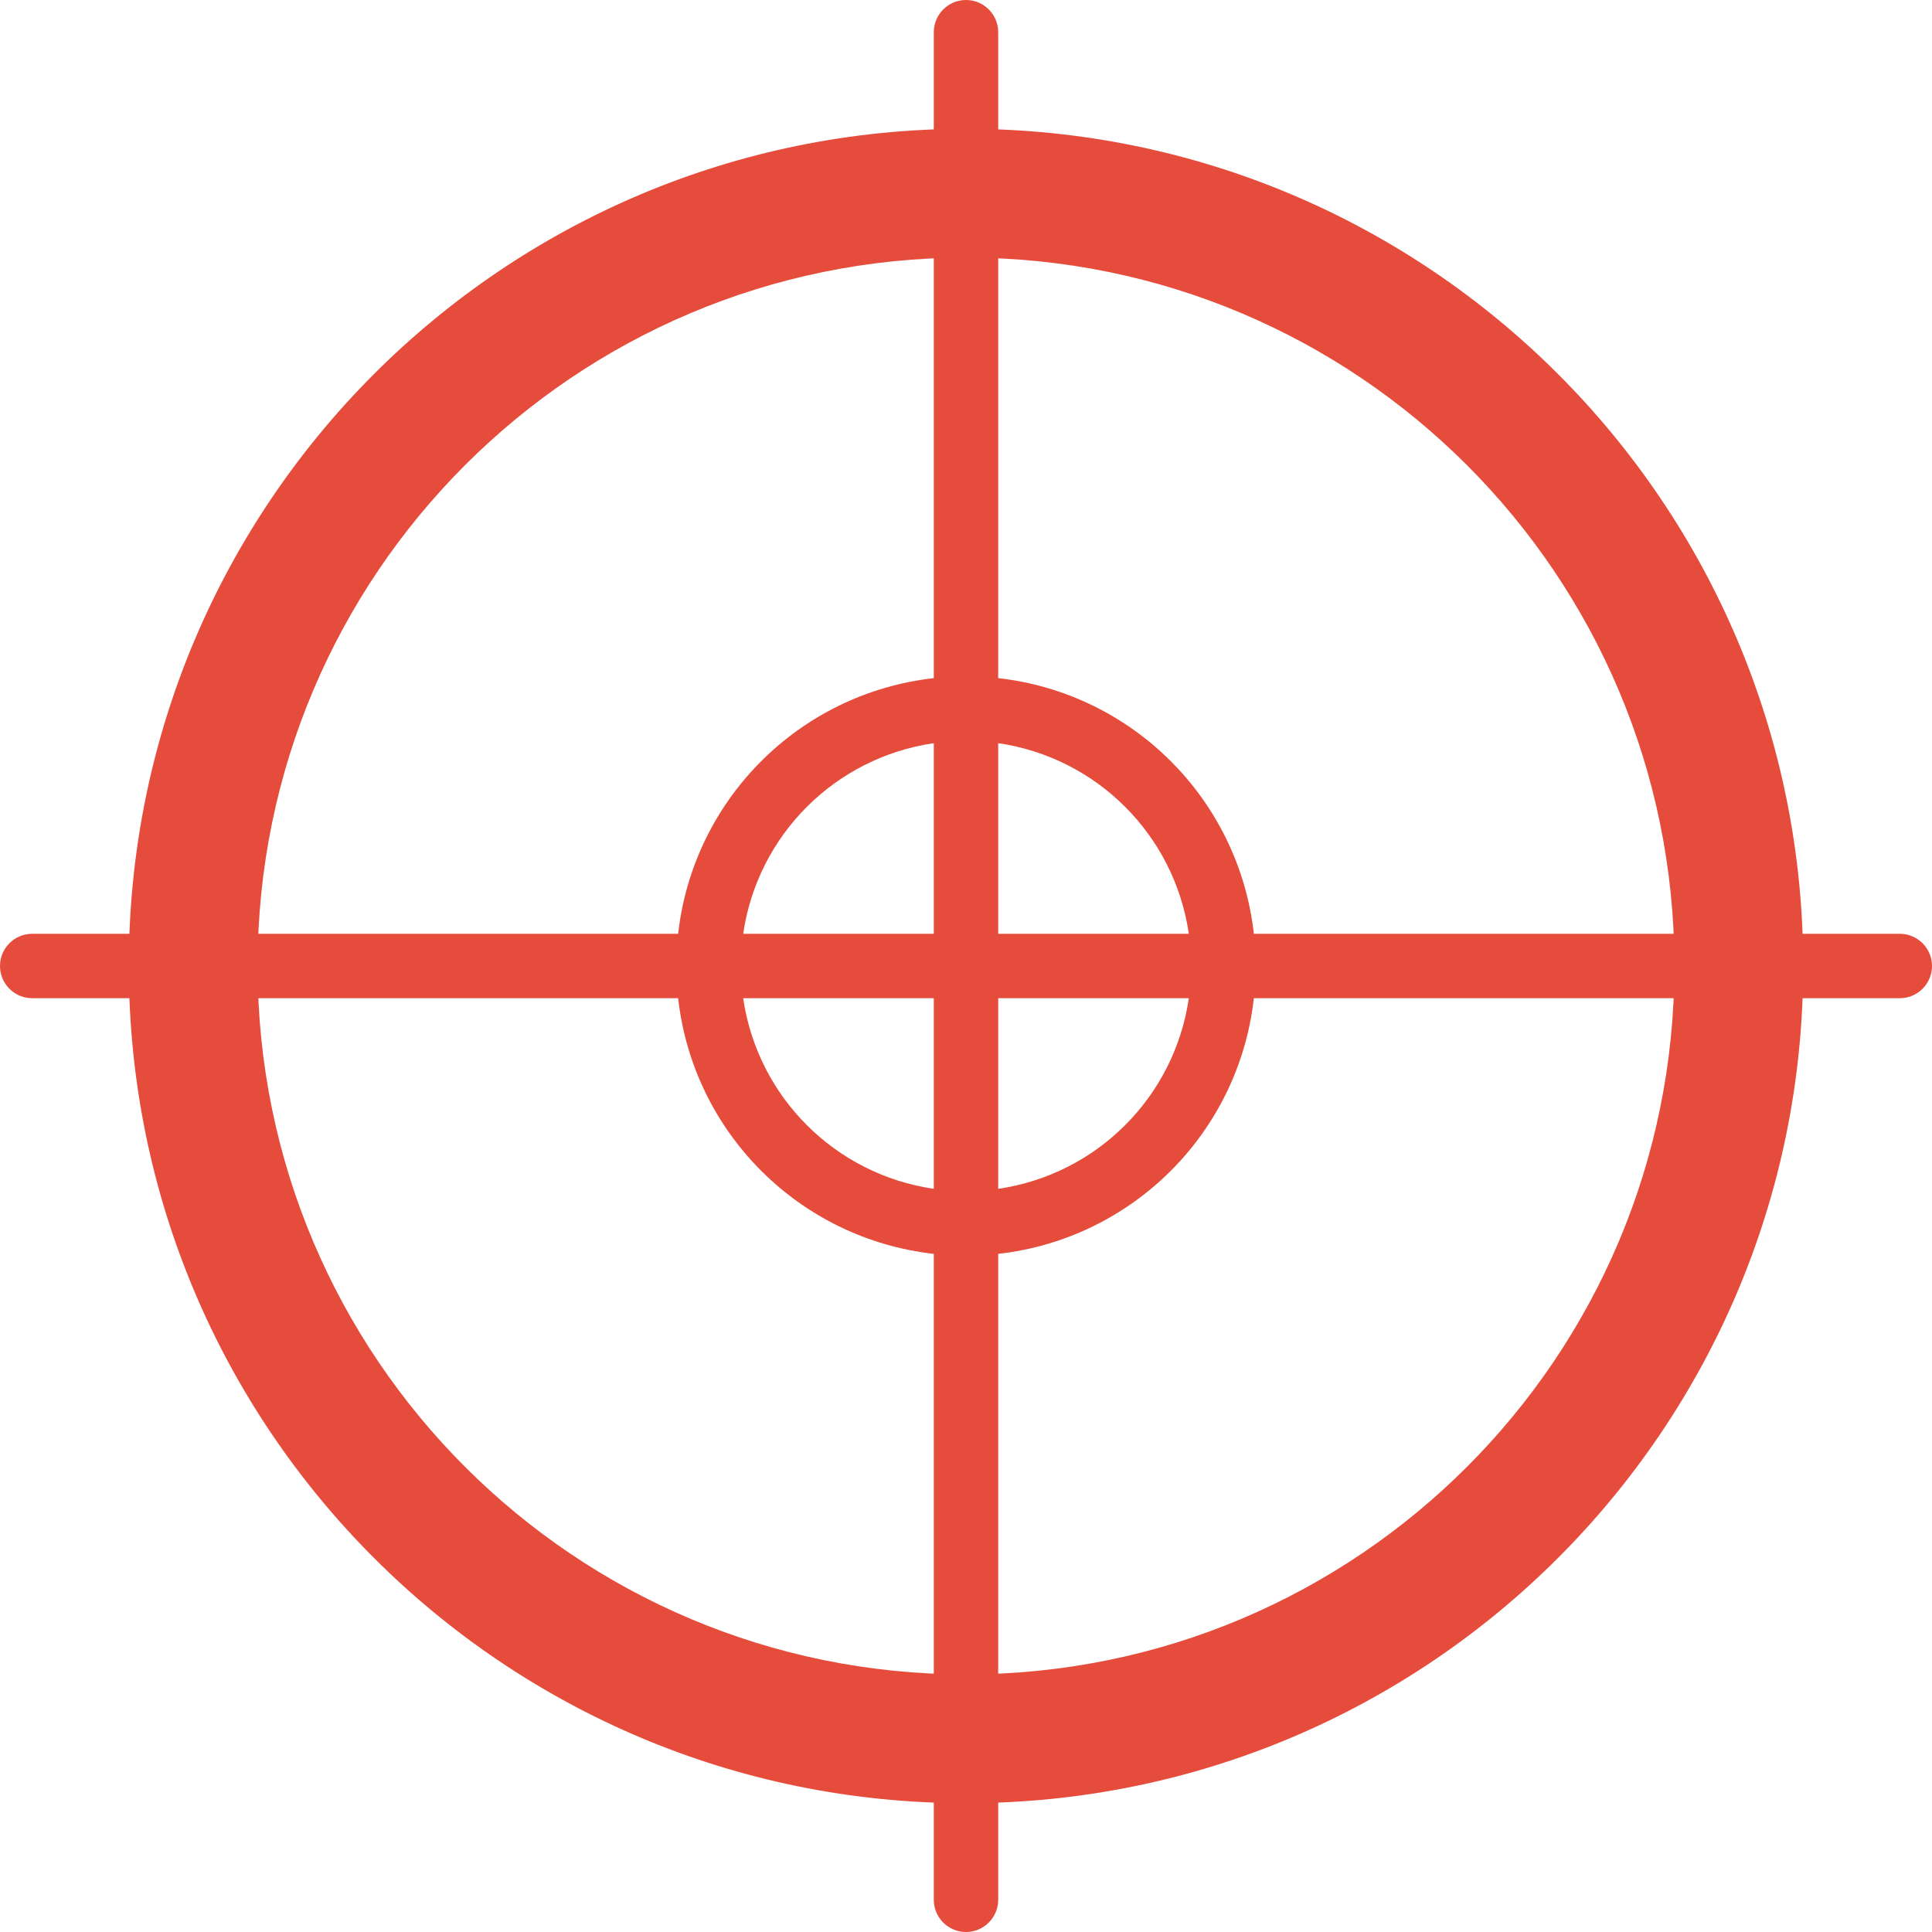 <?xml version="1.0" encoding="iso-8859-1"?>
<!-- Generator: Adobe Illustrator 19.0.0, SVG Export Plug-In . SVG Version: 6.00 Build 0)  -->
<svg version="1.1" id="Layer_1" xmlns="http://www.w3.org/2000/svg" xmlns:xlink="http://www.w3.org/1999/xlink" x="0px" y="0px"
	 viewBox="0 0 512 512" style="enable-background:new 0 0 512 512;" xml:space="preserve">
<g>
	<path style="fill:#E64C3C;" d="M256,34.133C133.47,34.133,34.133,133.47,34.133,256S133.47,477.867,256,477.867
		S477.867,378.53,477.867,256S378.53,34.133,256,34.133z M256,443.733C152.32,443.733,68.267,359.68,68.267,256
		S152.32,68.267,256,68.267S443.733,152.32,443.733,256S359.68,443.733,256,443.733z"/>
	<path style="fill:#E64C3C;" d="M503.467,247.467H332.288c-4.002-35.635-32.119-63.753-67.755-67.755V8.533
		C264.533,3.823,260.71,0,256,0c-4.71,0-8.533,3.823-8.533,8.533v171.179c-35.635,4.002-63.753,32.119-67.755,67.755H8.533
		C3.823,247.467,0,251.29,0,256c0,4.71,3.823,8.533,8.533,8.533h171.179c4.002,35.635,32.119,63.753,67.755,67.755v171.179
		c0,4.71,3.823,8.533,8.533,8.533c4.71,0,8.533-3.823,8.533-8.533V332.288c35.635-4.002,63.753-32.119,67.755-67.755h171.179
		c4.71,0,8.533-3.823,8.533-8.533C512,251.29,508.177,247.467,503.467,247.467z M315.051,247.467h-50.517v-50.517
		C290.697,200.755,311.245,221.303,315.051,247.467z M247.467,196.949v50.517h-50.517
		C200.755,221.303,221.303,200.755,247.467,196.949z M196.949,264.533h50.517v50.517
		C221.303,311.245,200.755,290.697,196.949,264.533z M264.533,315.051v-50.517h50.517
		C311.245,290.697,290.697,311.245,264.533,315.051z"/>
</g>
<g>
</g>
<g>
</g>
<g>
</g>
<g>
</g>
<g>
</g>
<g>
</g>
<g>
</g>
<g>
</g>
<g>
</g>
<g>
</g>
<g>
</g>
<g>
</g>
<g>
</g>
<g>
</g>
<g>
</g>
</svg>
